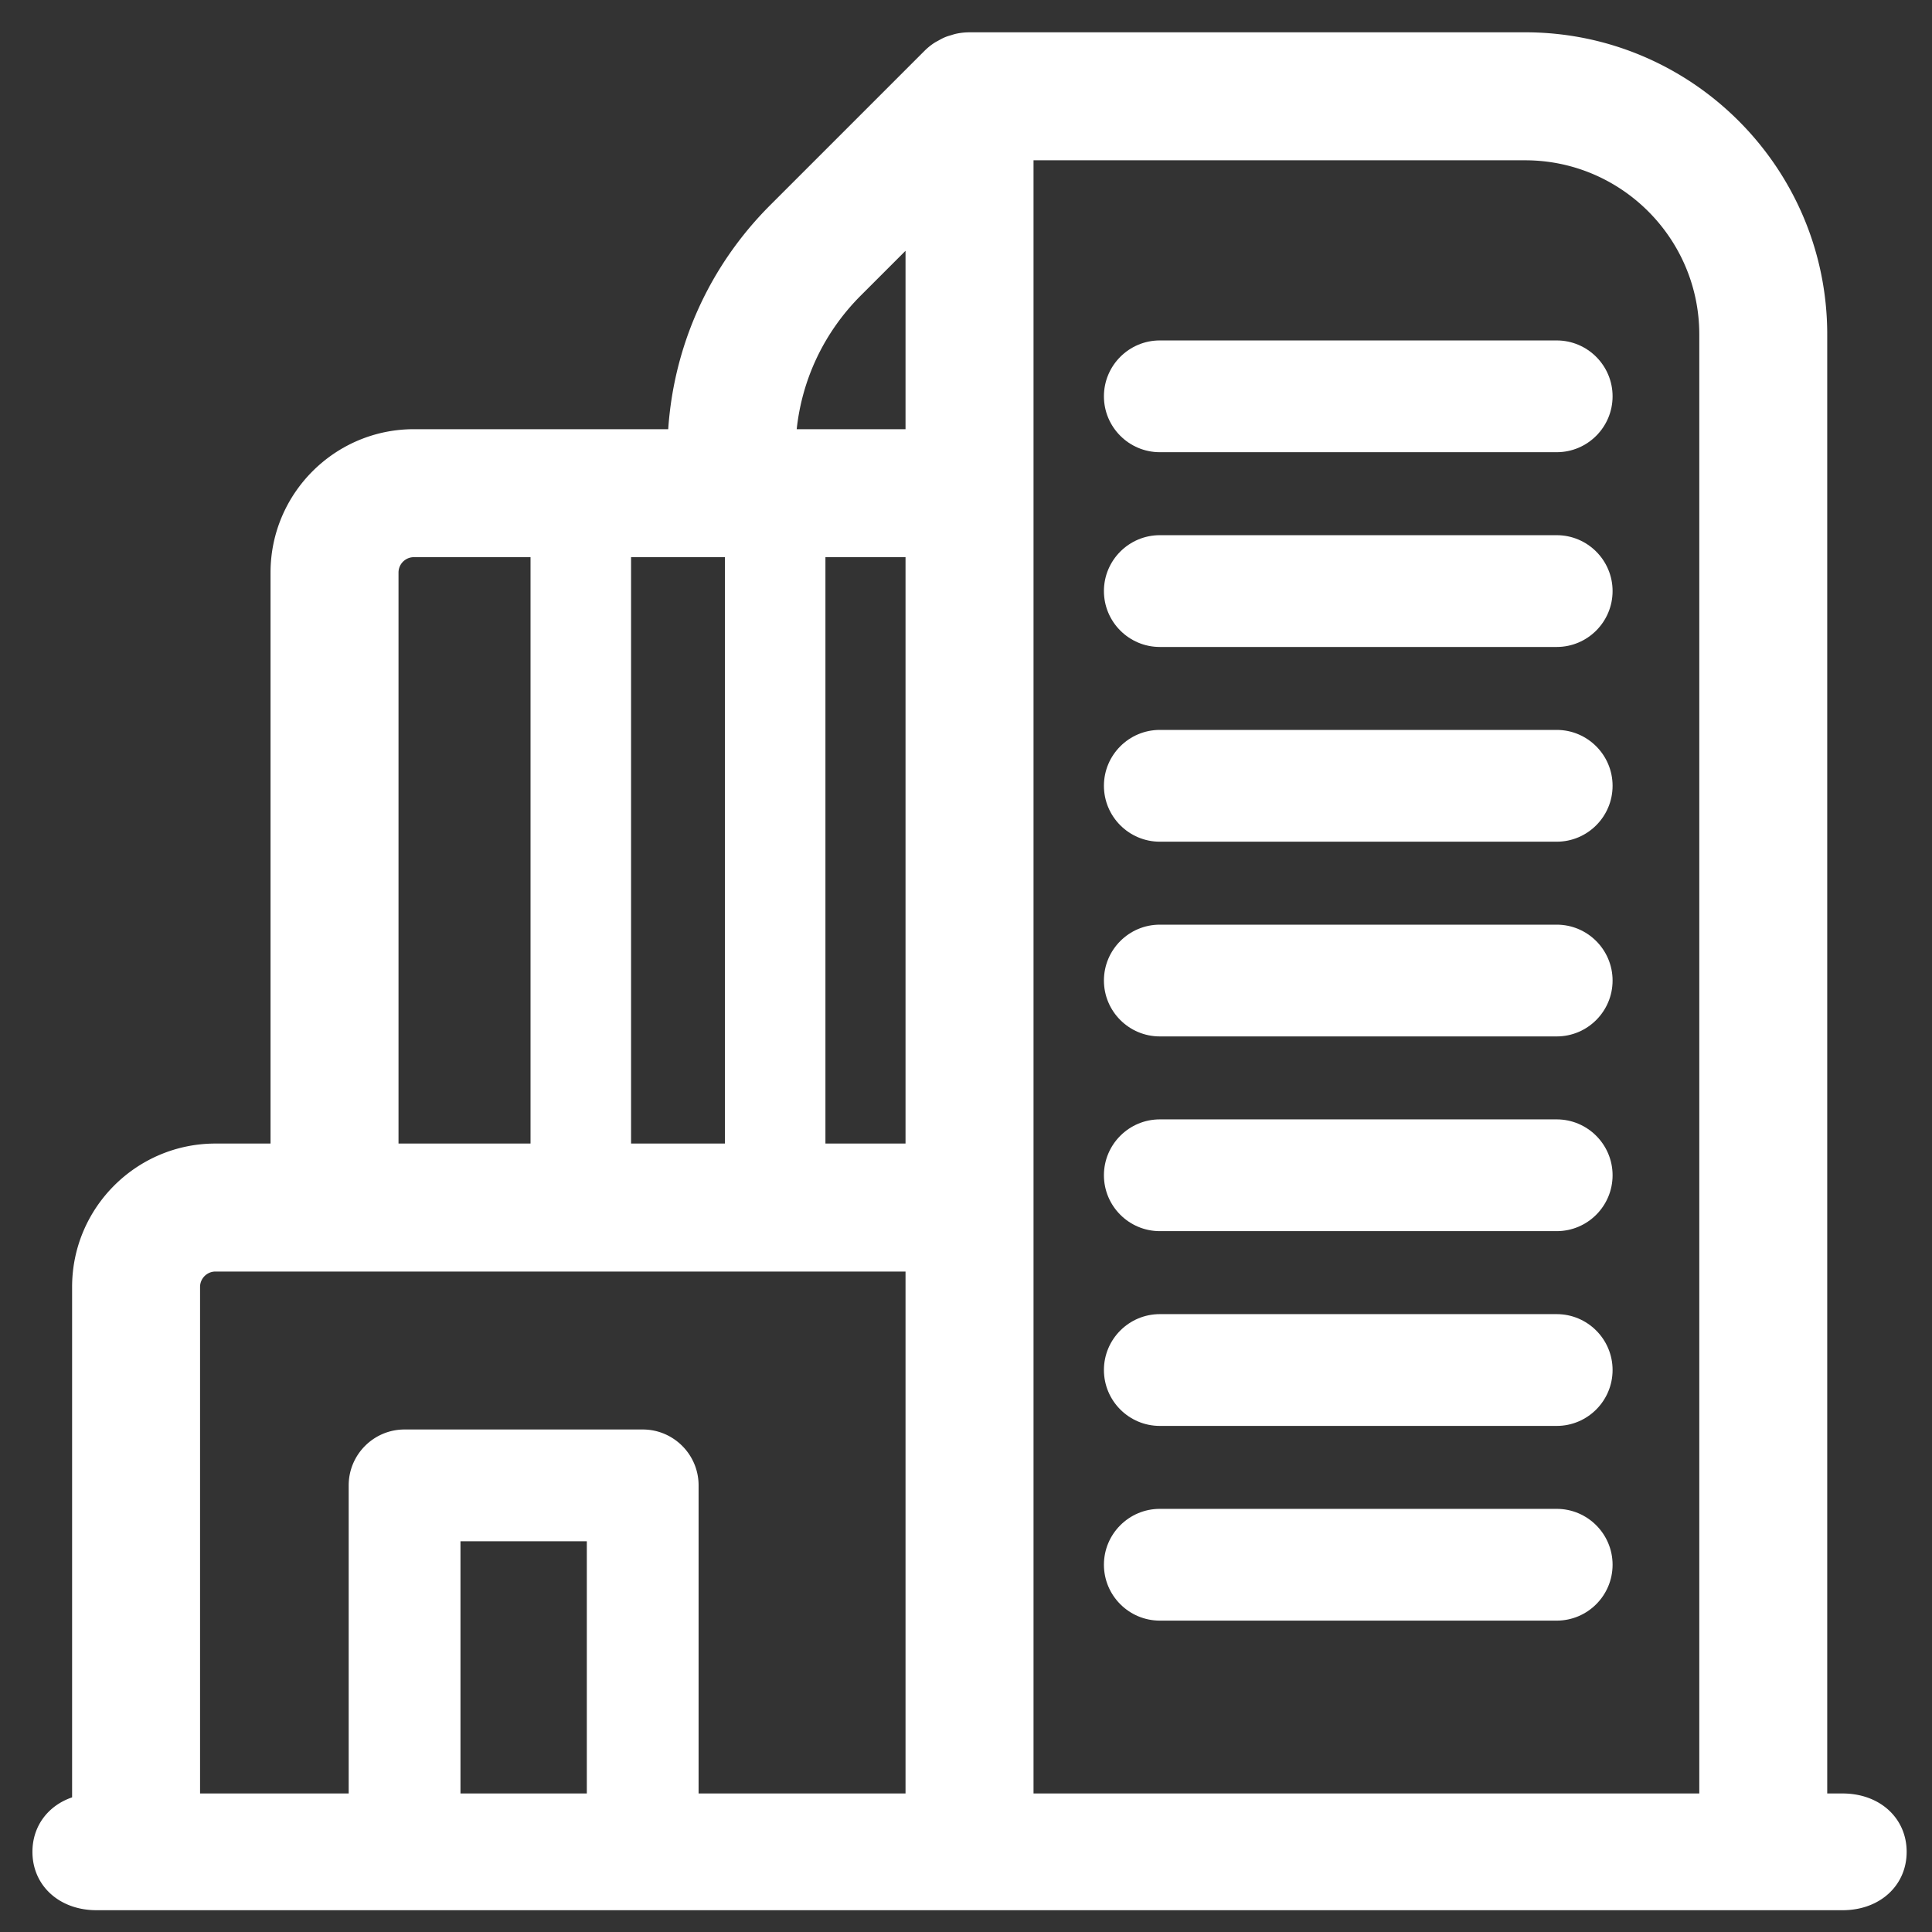 <?xml version="1.0" standalone="no"?><!DOCTYPE svg PUBLIC "-//W3C//DTD SVG 1.1//EN" "http://www.w3.org/Graphics/SVG/1.1/DTD/svg11.dtd"><svg t="1708688168028" class="icon" viewBox="0 0 1024 1024" version="1.1" xmlns="http://www.w3.org/2000/svg" p-id="8298" xmlns:xlink="http://www.w3.org/1999/xlink" width="32" height="32"><rect x="0" y="0" width="1024" height="1024" fill="#333333" stroke="none"/><path d="M825.078 696.515H614.738c-16.343 0-29.635 13.281-29.635 29.614 0 16.343 13.292 29.635 29.635 29.635h210.35c16.333 0 29.614-13.292 29.614-29.635 0-16.333-13.292-29.614-29.624-29.614zM825.078 799.724H614.738c-16.343 0-29.635 13.281-29.635 29.614 0 16.343 13.292 29.624 29.635 29.624h210.35c16.333 0 29.614-13.281 29.614-29.624 0-16.323-13.292-29.614-29.624-29.614zM825.078 593.295H614.738c-16.343 0-29.635 13.281-29.635 29.614 0 16.343 13.292 29.624 29.635 29.624h210.35c16.333 0 29.614-13.281 29.614-29.624 0-16.323-13.292-29.614-29.624-29.614zM825.078 386.867H614.738c-16.343 0-29.635 13.281-29.635 29.614 0 16.343 13.292 29.635 29.635 29.635h210.35c16.333 0 29.614-13.292 29.614-29.635 0-16.323-13.292-29.614-29.624-29.614zM825.078 490.086H614.738c-16.343 0-29.635 13.281-29.635 29.614 0 16.343 13.292 29.624 29.635 29.624h210.35c16.333 0 29.614-13.281 29.614-29.624 0-16.333-13.292-29.614-29.624-29.614zM825.078 180.439H614.738c-16.343 0-29.635 13.281-29.635 29.614 0 16.343 13.292 29.624 29.635 29.624h210.35c16.333 0 29.614-13.281 29.614-29.624 0-16.323-13.292-29.614-29.624-29.614zM825.078 283.658H614.738c-16.343 0-29.635 13.281-29.635 29.614 0 16.343 13.292 29.635 29.635 29.635h210.35c16.333 0 29.614-13.292 29.614-29.635 0-16.333-13.292-29.614-29.624-29.614z" fill="#ffffff" p-id="8299"></path><path d="M976.63 950.579h-8.161V177.254c0-88.3-71.834-160.133-160.113-160.133H513.864l-0.973 0.02c-1.905 0.061-3.799 0.276-5.642 0.645-1.004 0.195-1.956 0.481-2.908 0.788l-0.666 0.205c-0.922 0.256-1.833 0.543-2.796 0.942-1.229 0.512-2.376 1.137-3.656 1.874-0.676 0.338-1.321 0.696-2.171 1.229a33.362 33.362 0 0 0-5.222 4.301l-81.531 81.531c-32.133 32.123-51.077 73.912-54.129 118.825H219.372c-41.902 0-75.981 34.089-75.981 75.991V606.106h-29.184c-41.902 0-75.991 34.089-75.991 75.991v270.541c-12.698 4.342-21.023 15.176-21.023 28.877 0 17.92 14.264 30.935 33.905 30.935h925.542c19.661 0 33.925-13.015 33.925-30.935s-14.275-30.935-33.935-30.935zM384.215 295.311V606.106h-49.736V295.311h49.736z m-172.995 8.151c0-4.495 3.656-8.151 8.151-8.151h61.819V606.106h-69.97V303.462z m32.84 513.434h66.97V950.579h-66.97V816.896zM479.949 950.579H370.268V787.272c0-16.333-13.281-29.614-29.624-29.614H214.426c-16.323 0-29.614 13.281-29.614 29.614V950.579h-78.776V682.107c0-4.495 3.666-8.161 8.161-8.161H479.949V950.579z m0-344.474h-42.455V295.311h42.455V606.106z m0-378.624h-57.682c2.877-26.757 14.694-51.558 33.987-70.861l23.695-23.695v94.556zM900.659 950.579h-352.87V84.961h260.567c50.893 0 92.303 41.411 92.303 92.303V950.579z" fill="#ffffff" p-id="8300"></path></svg>